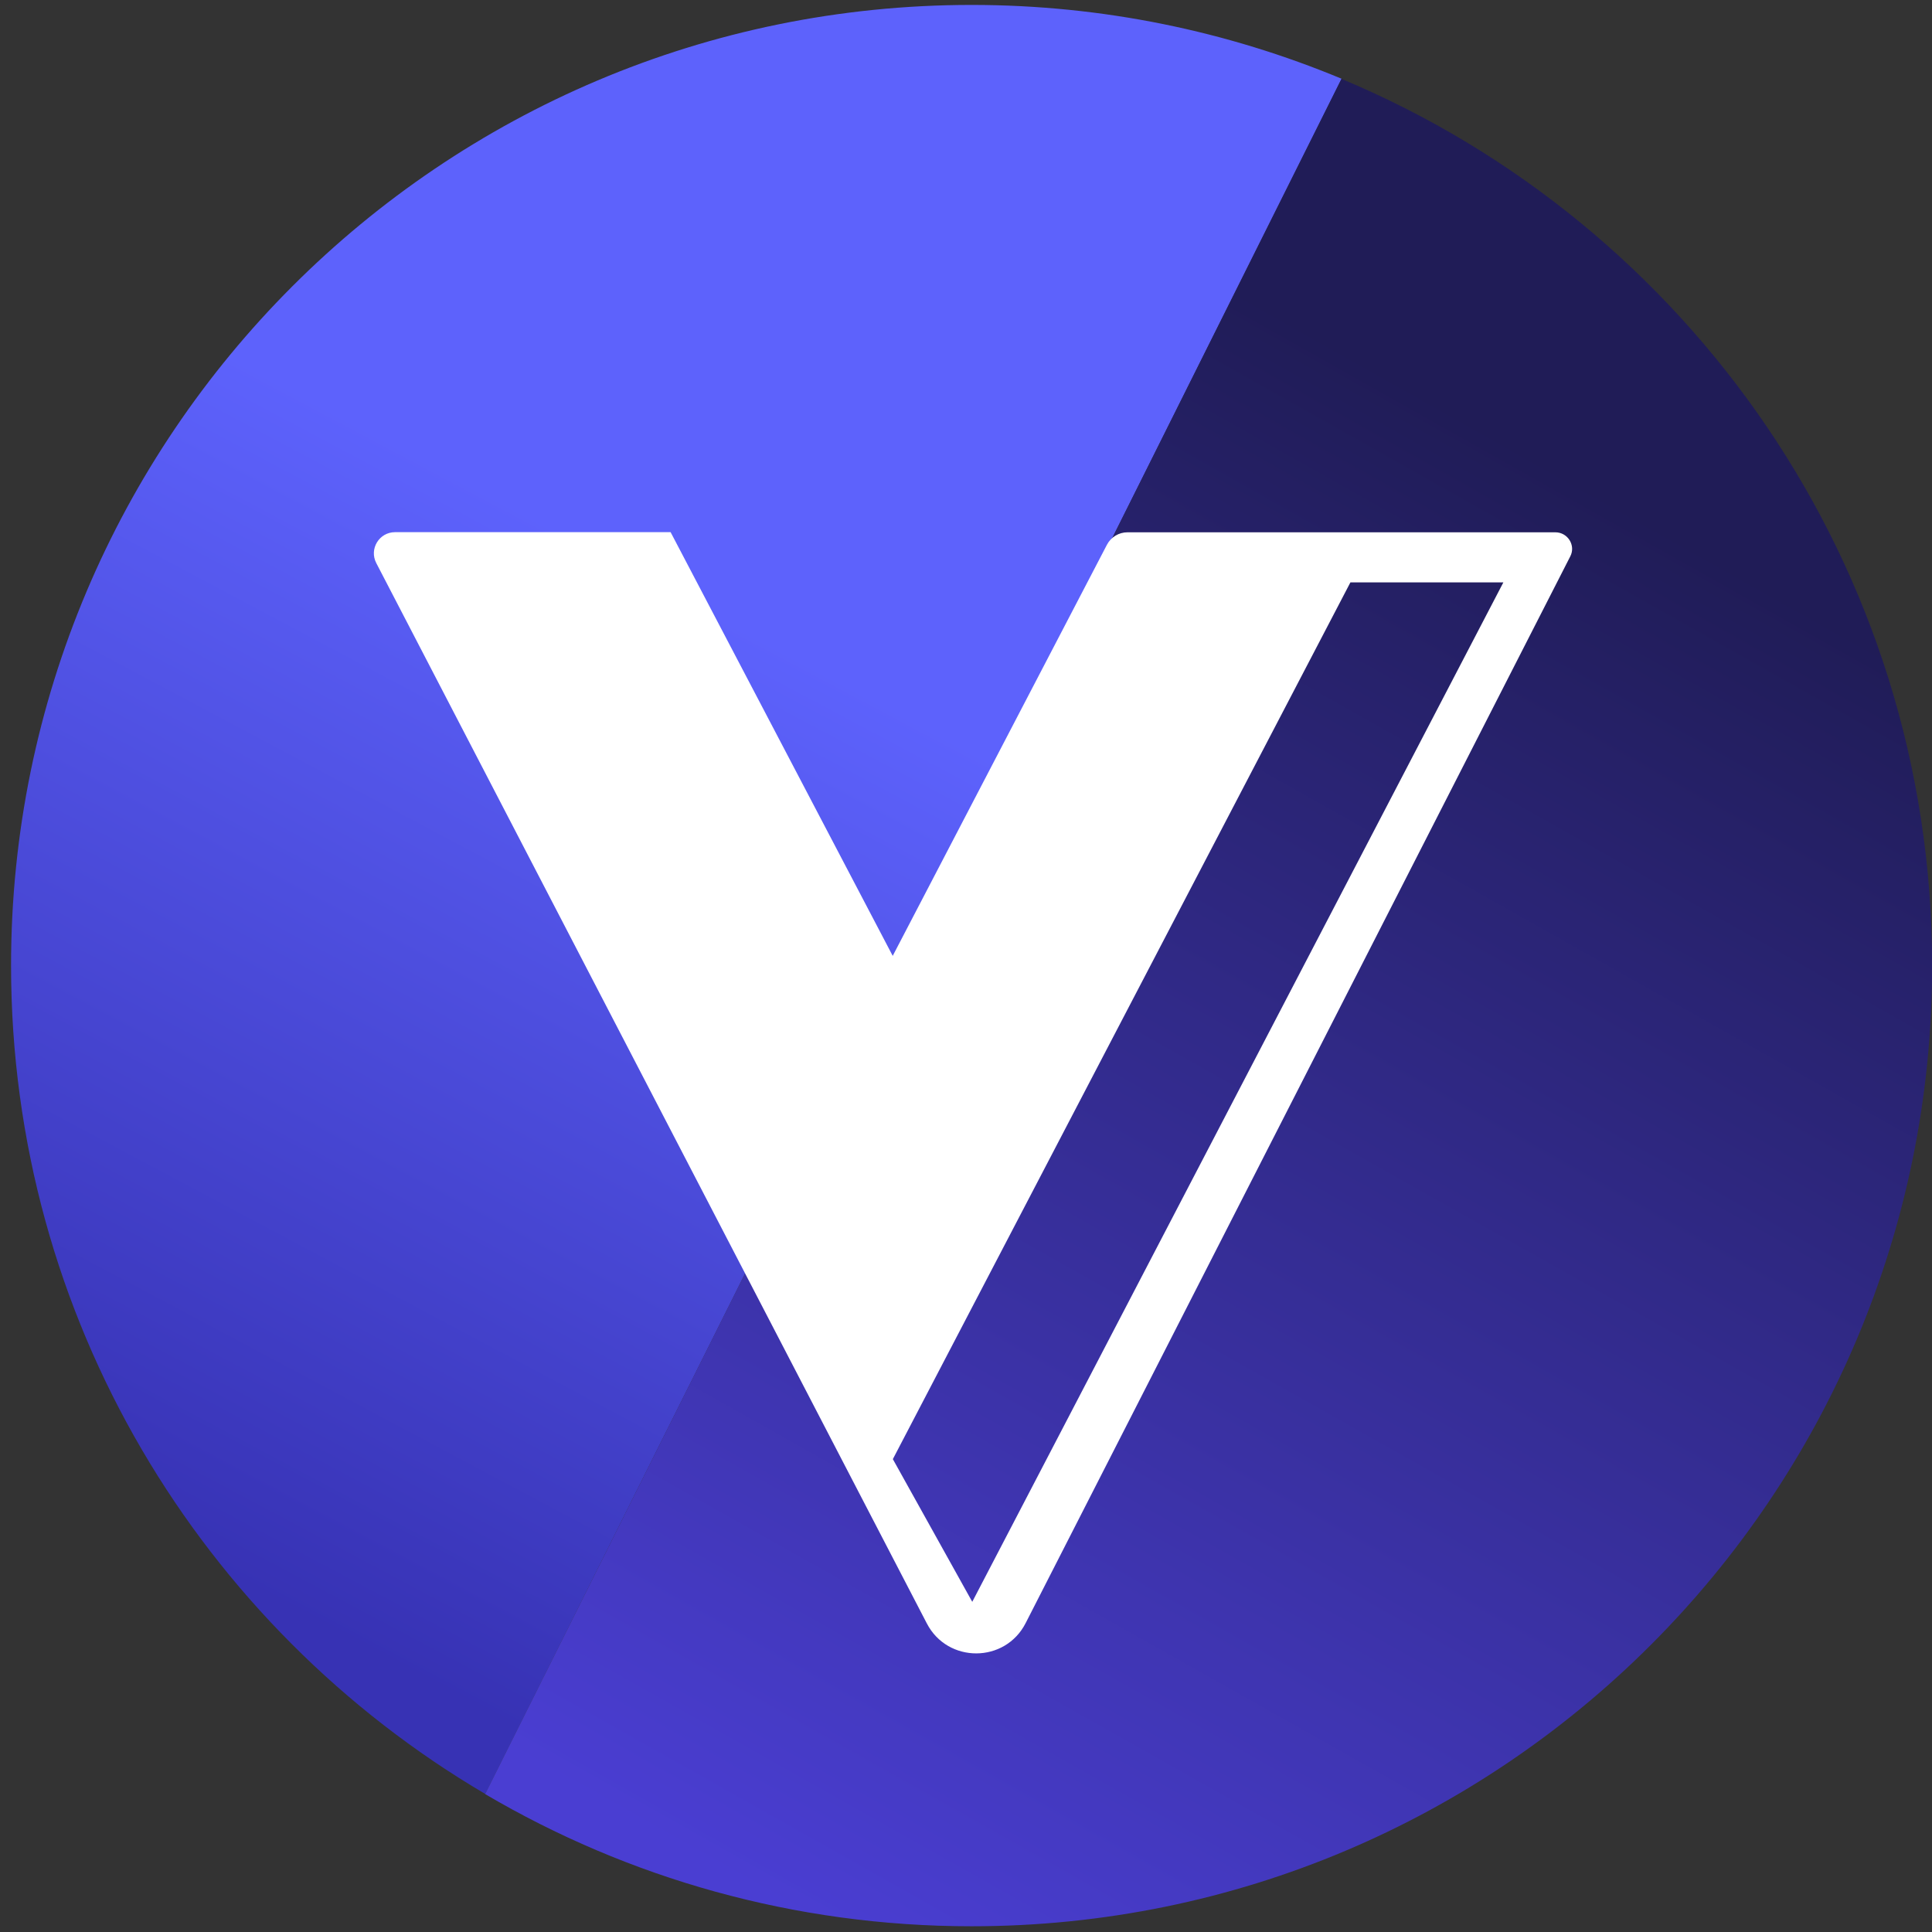 <svg width="145" height="145" viewBox="0 0 145 145" fill="none" xmlns="http://www.w3.org/2000/svg">
<rect x="0" y="0" width="145" height="145" fill="#333333" stroke="none"/>
<path d="M72.92 0.37C33.1 0.37 0.83 32.65 0.83 72.46C0.83 98.95 15.12 122.11 36.42 134.64L100.69 5.91C92.13 2.35 82.76 0.37 72.92 0.37Z" fill="url(#paint0_linear_1_7698)"/>
<path d="M100.68 5.92L36.41 134.65C47.12 140.95 59.59 144.57 72.92 144.57C112.74 144.57 145.01 112.29 145.01 72.48C145.01 42.49 126.71 16.79 100.68 5.92Z" fill="url(#paint1_linear_1_7698)"/>
<path d="M116.73 39.95H84.62C83.97 39.95 83.38 40.31 83.08 40.88L67 71.74L50.33 39.94H29.65C28.46 39.94 27.69 41.2 28.24 42.26L69.56 121.84C71.12 124.85 75.44 124.84 76.98 121.81L117.85 41.76C118.28 40.94 117.67 39.95 116.73 39.95ZM72.97 120.22L67.01 109.51L101.35 43.71H112.83L72.97 120.22Z" fill="white"/>
<defs>
<linearGradient id="paint0_linear_1_7698" x1="46.581" y1="42.011" x2="8.381" y2="113.773" gradientUnits="userSpaceOnUse">
<stop stop-color="#5D62FC"/>
<stop offset="1" stop-color="#3732B4"/>
</linearGradient>
<linearGradient id="paint1_linear_1_7698" x1="67.093" y1="147.658" x2="127.153" y2="41.007" gradientUnits="userSpaceOnUse">
<stop stop-color="#4A3ED2"/>
<stop offset="1" stop-color="#201C57"/>
</linearGradient>
</defs>
</svg>
